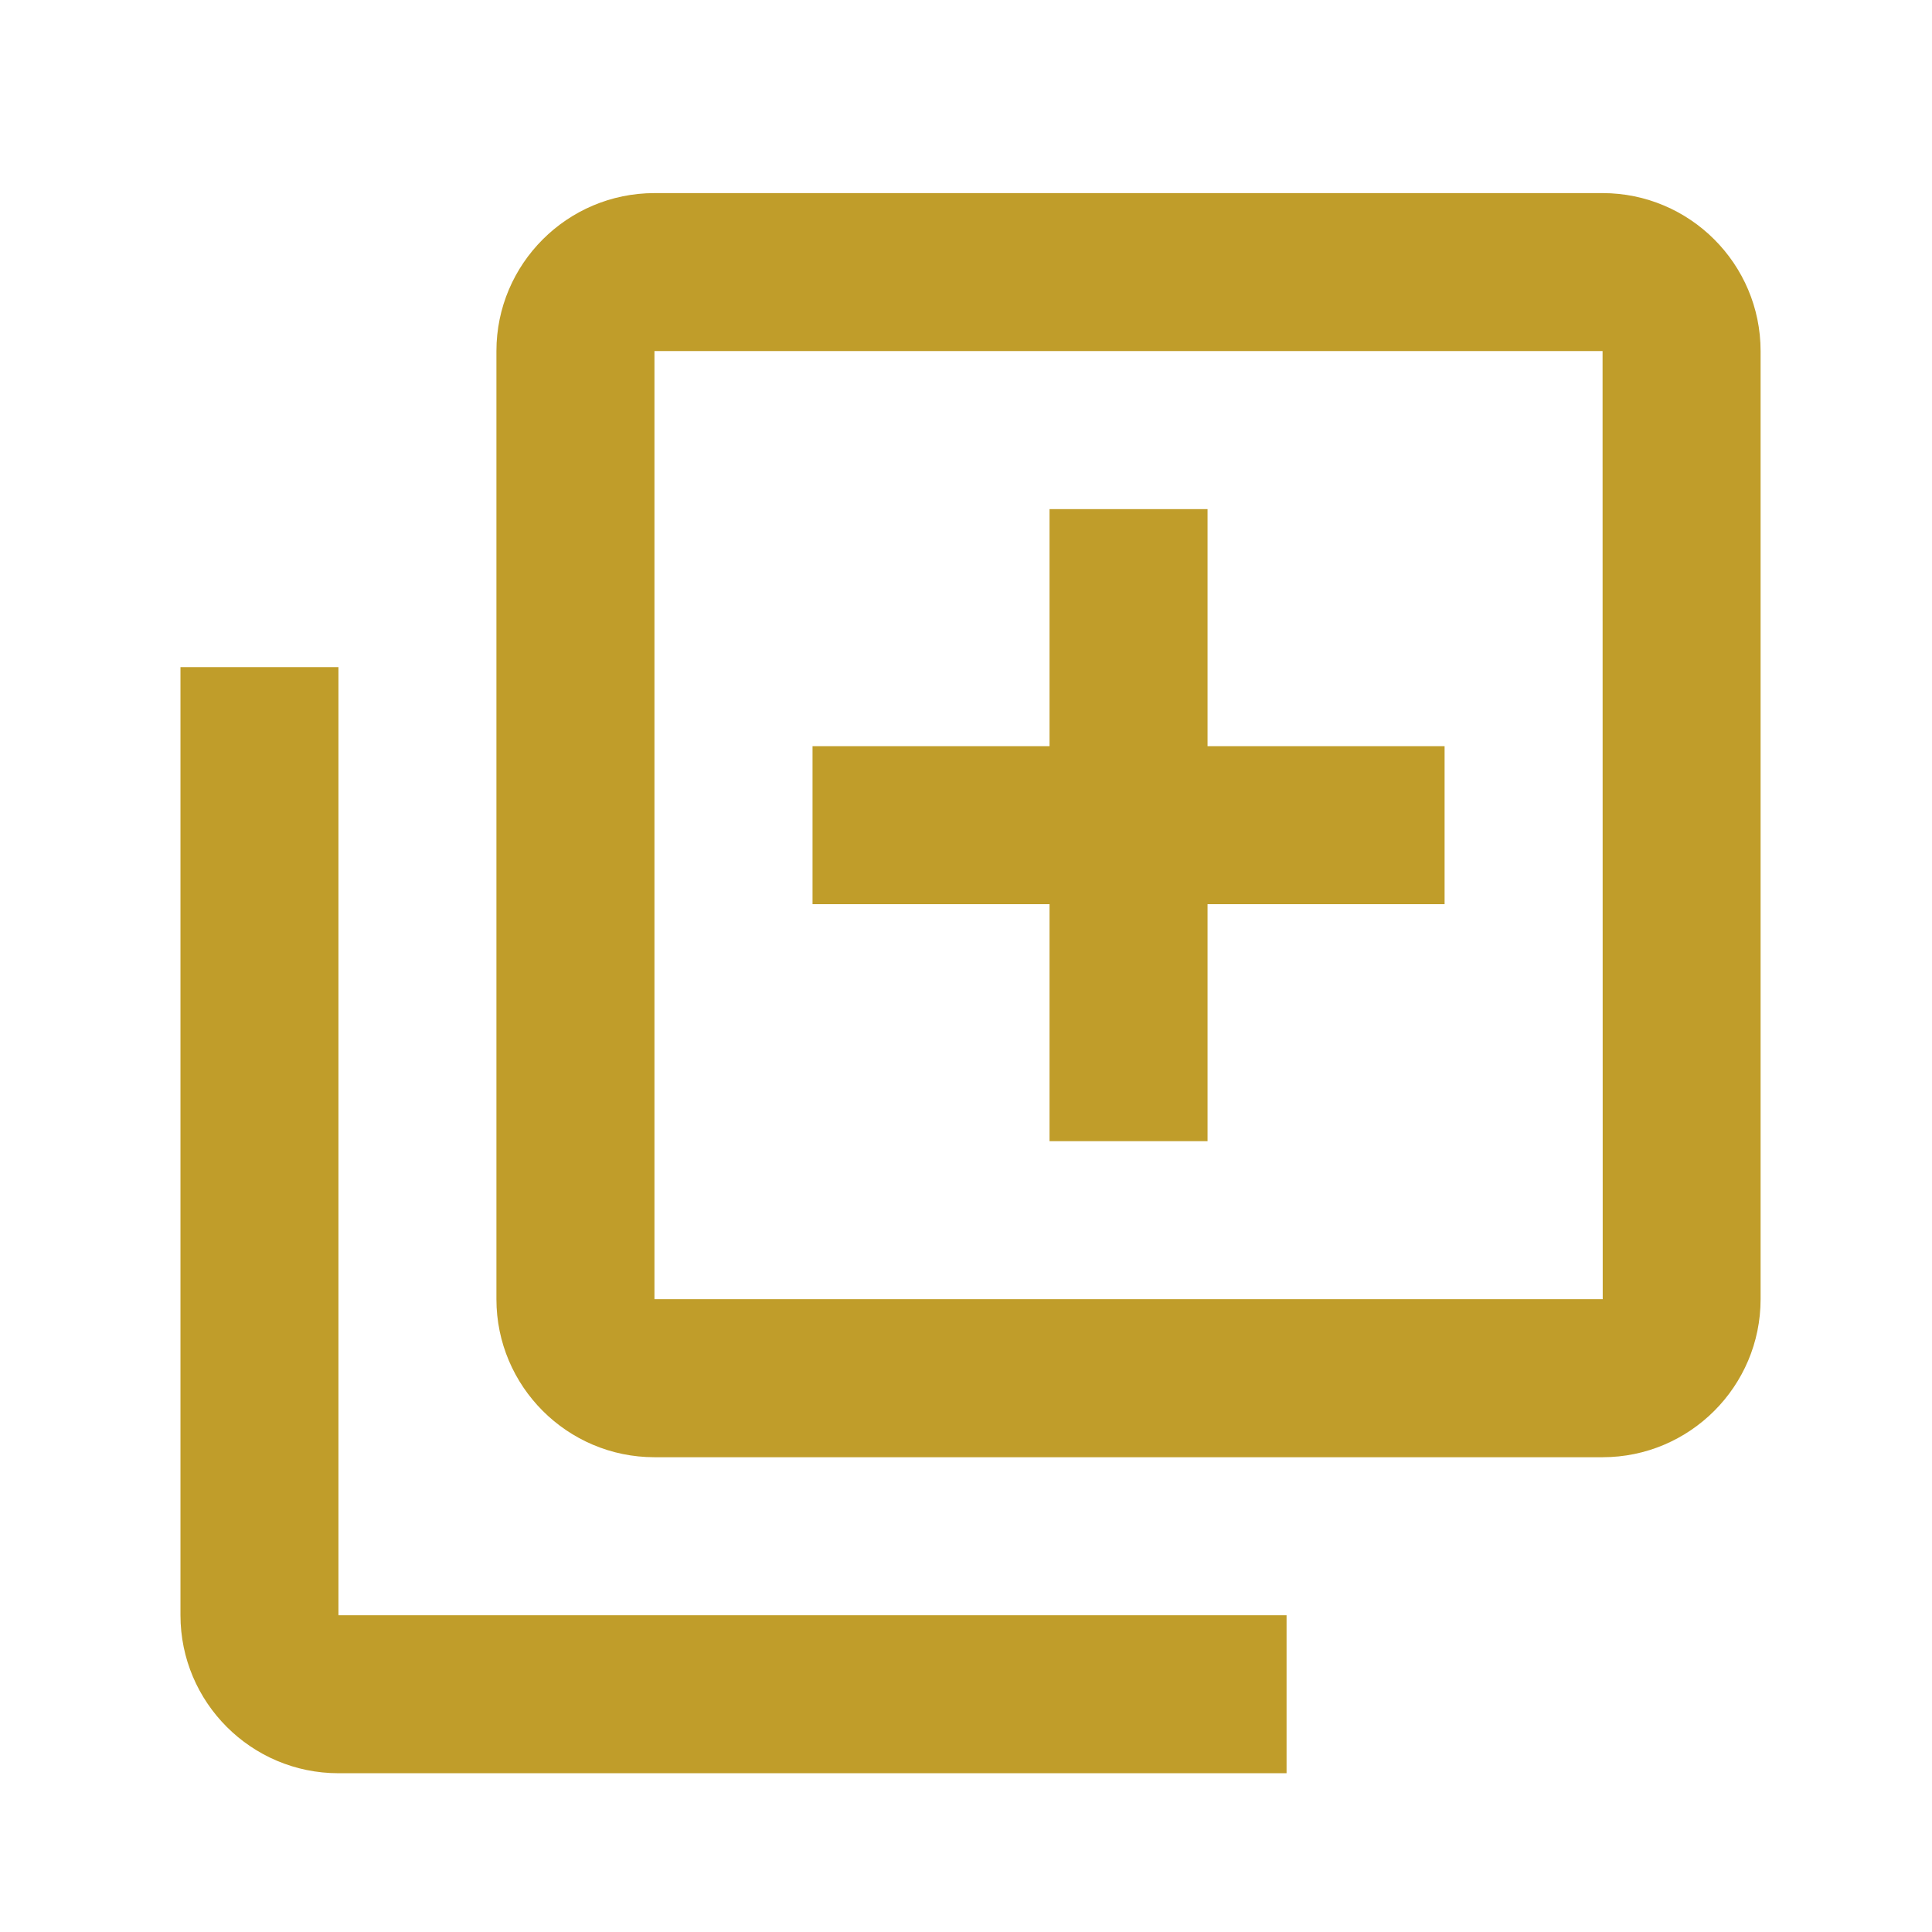 <svg width="39" height="39" viewBox="0 0 39 39" fill="none" xmlns="http://www.w3.org/2000/svg">
<path d="M32.35 3.898H13.211C11.452 3.898 10.021 5.328 10.021 7.087V26.226C10.021 27.985 11.452 29.416 13.211 29.416H32.35C34.109 29.416 35.54 27.985 35.54 26.226V7.087C35.54 5.328 34.109 3.898 32.35 3.898ZM13.211 26.226V7.087H32.35L32.353 26.226H13.211Z" fill="#C09D2A"/>
<path d="M6.832 13.467H3.643V32.606C3.643 34.365 5.073 35.795 6.832 35.795H25.971V32.606H6.832V13.467ZM24.376 10.277H21.186V15.062H16.402V18.252H21.186V23.036H24.376V18.252H29.161V15.062H24.376V10.277Z" fill="#C09D2A"/>
</svg>
